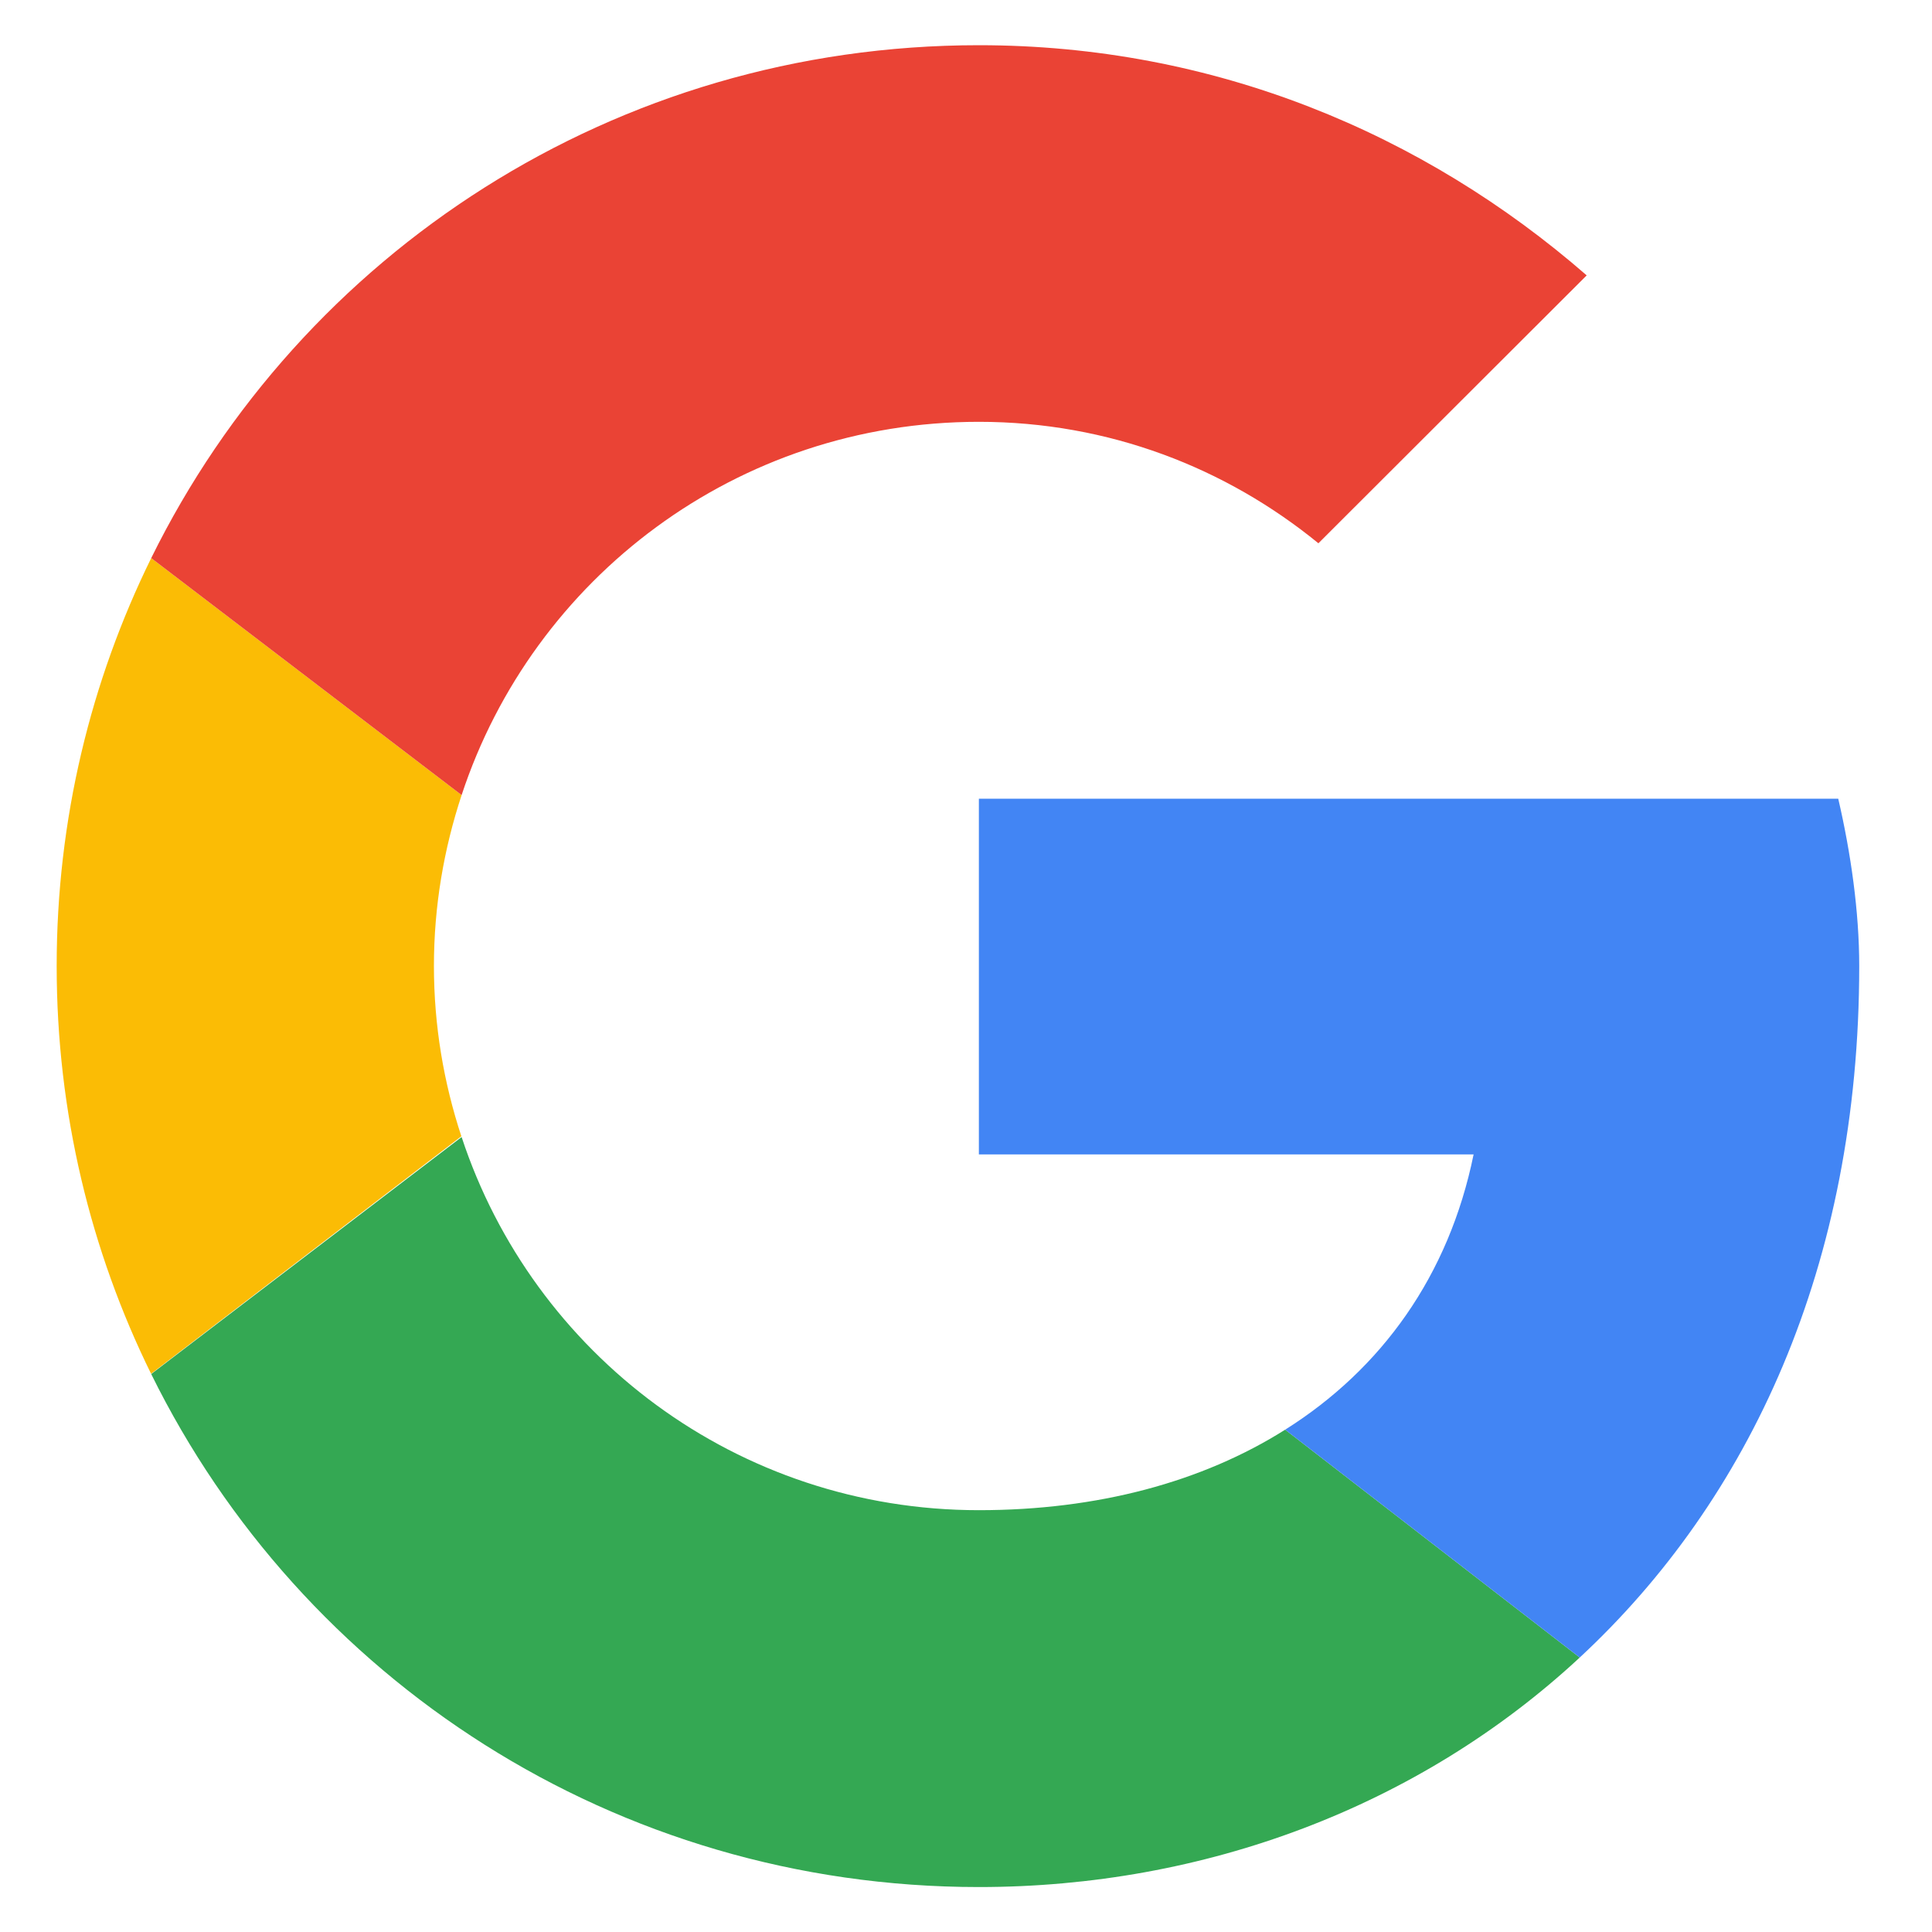 <?xml version="1.0" encoding="UTF-8" standalone="no"?>
<svg width="15px" height="15px" viewBox="0 0 15 15" version="1.1" xmlns="http://www.w3.org/2000/svg" xmlns:xlink="http://www.w3.org/1999/xlink">
    <!-- Generator: sketchtool 49.1 (51147) - http://www.bohemiancoding.com/sketch -->
    <title>0DBC7CEA-4683-41E0-A333-F13128868644-color</title>
    <desc>Created with sketchtool.</desc>
    <defs></defs>
    <g id="Page-1" stroke="none" stroke-width="1" fill="none" fill-rule="evenodd">
        <g id="Login" transform="translate(-92, -586)">
            <g id="Group-4" transform="translate(81, 574)">
                <g id="Group" transform="translate(11.375, 12.188)">
                    <g id="Google">
                        <path d="M2.994,7.312 C2.994,6.848 3.071,6.403 3.209,5.985 L0.799,4.145 C0.33,5.099 0.065,6.173 0.065,7.312 C0.065,8.451 0.329,9.525 0.798,10.478 L3.207,8.634 C3.07,8.218 2.994,7.775 2.994,7.312" id="Fill-1" fill="#FBBC05"></path>
                        <path d="M7.225,3.087 C8.234,3.087 9.145,3.445 9.861,4.03 L11.944,1.95 C10.675,0.845 9.048,0.163 7.225,0.163 C4.396,0.163 1.964,1.781 0.799,4.145 L3.209,5.985 C3.764,4.3 5.347,3.087 7.225,3.087" id="Fill-2" fill="#EA4335"></path>
                        <path d="M7.225,11.537 C5.347,11.537 3.764,10.325 3.209,8.64 L0.799,10.48 C1.964,12.844 4.396,14.463 7.225,14.463 C8.972,14.463 10.639,13.842 11.89,12.681 L9.603,10.912 C8.958,11.319 8.145,11.537 7.225,11.537" id="Fill-3" fill="#34A853"></path>
                        <path d="M14.06,7.312 C14.06,6.89 13.995,6.435 13.897,6.013 L7.225,6.013 L7.225,8.775 L11.066,8.775 C10.874,9.717 10.351,10.441 9.603,10.912 L11.89,12.681 C13.205,11.46 14.06,9.643 14.06,7.312" id="Fill-4" fill="#4285F4"></path>
                    </g>
                </g>
            </g>
        </g>
    </g>
</svg>